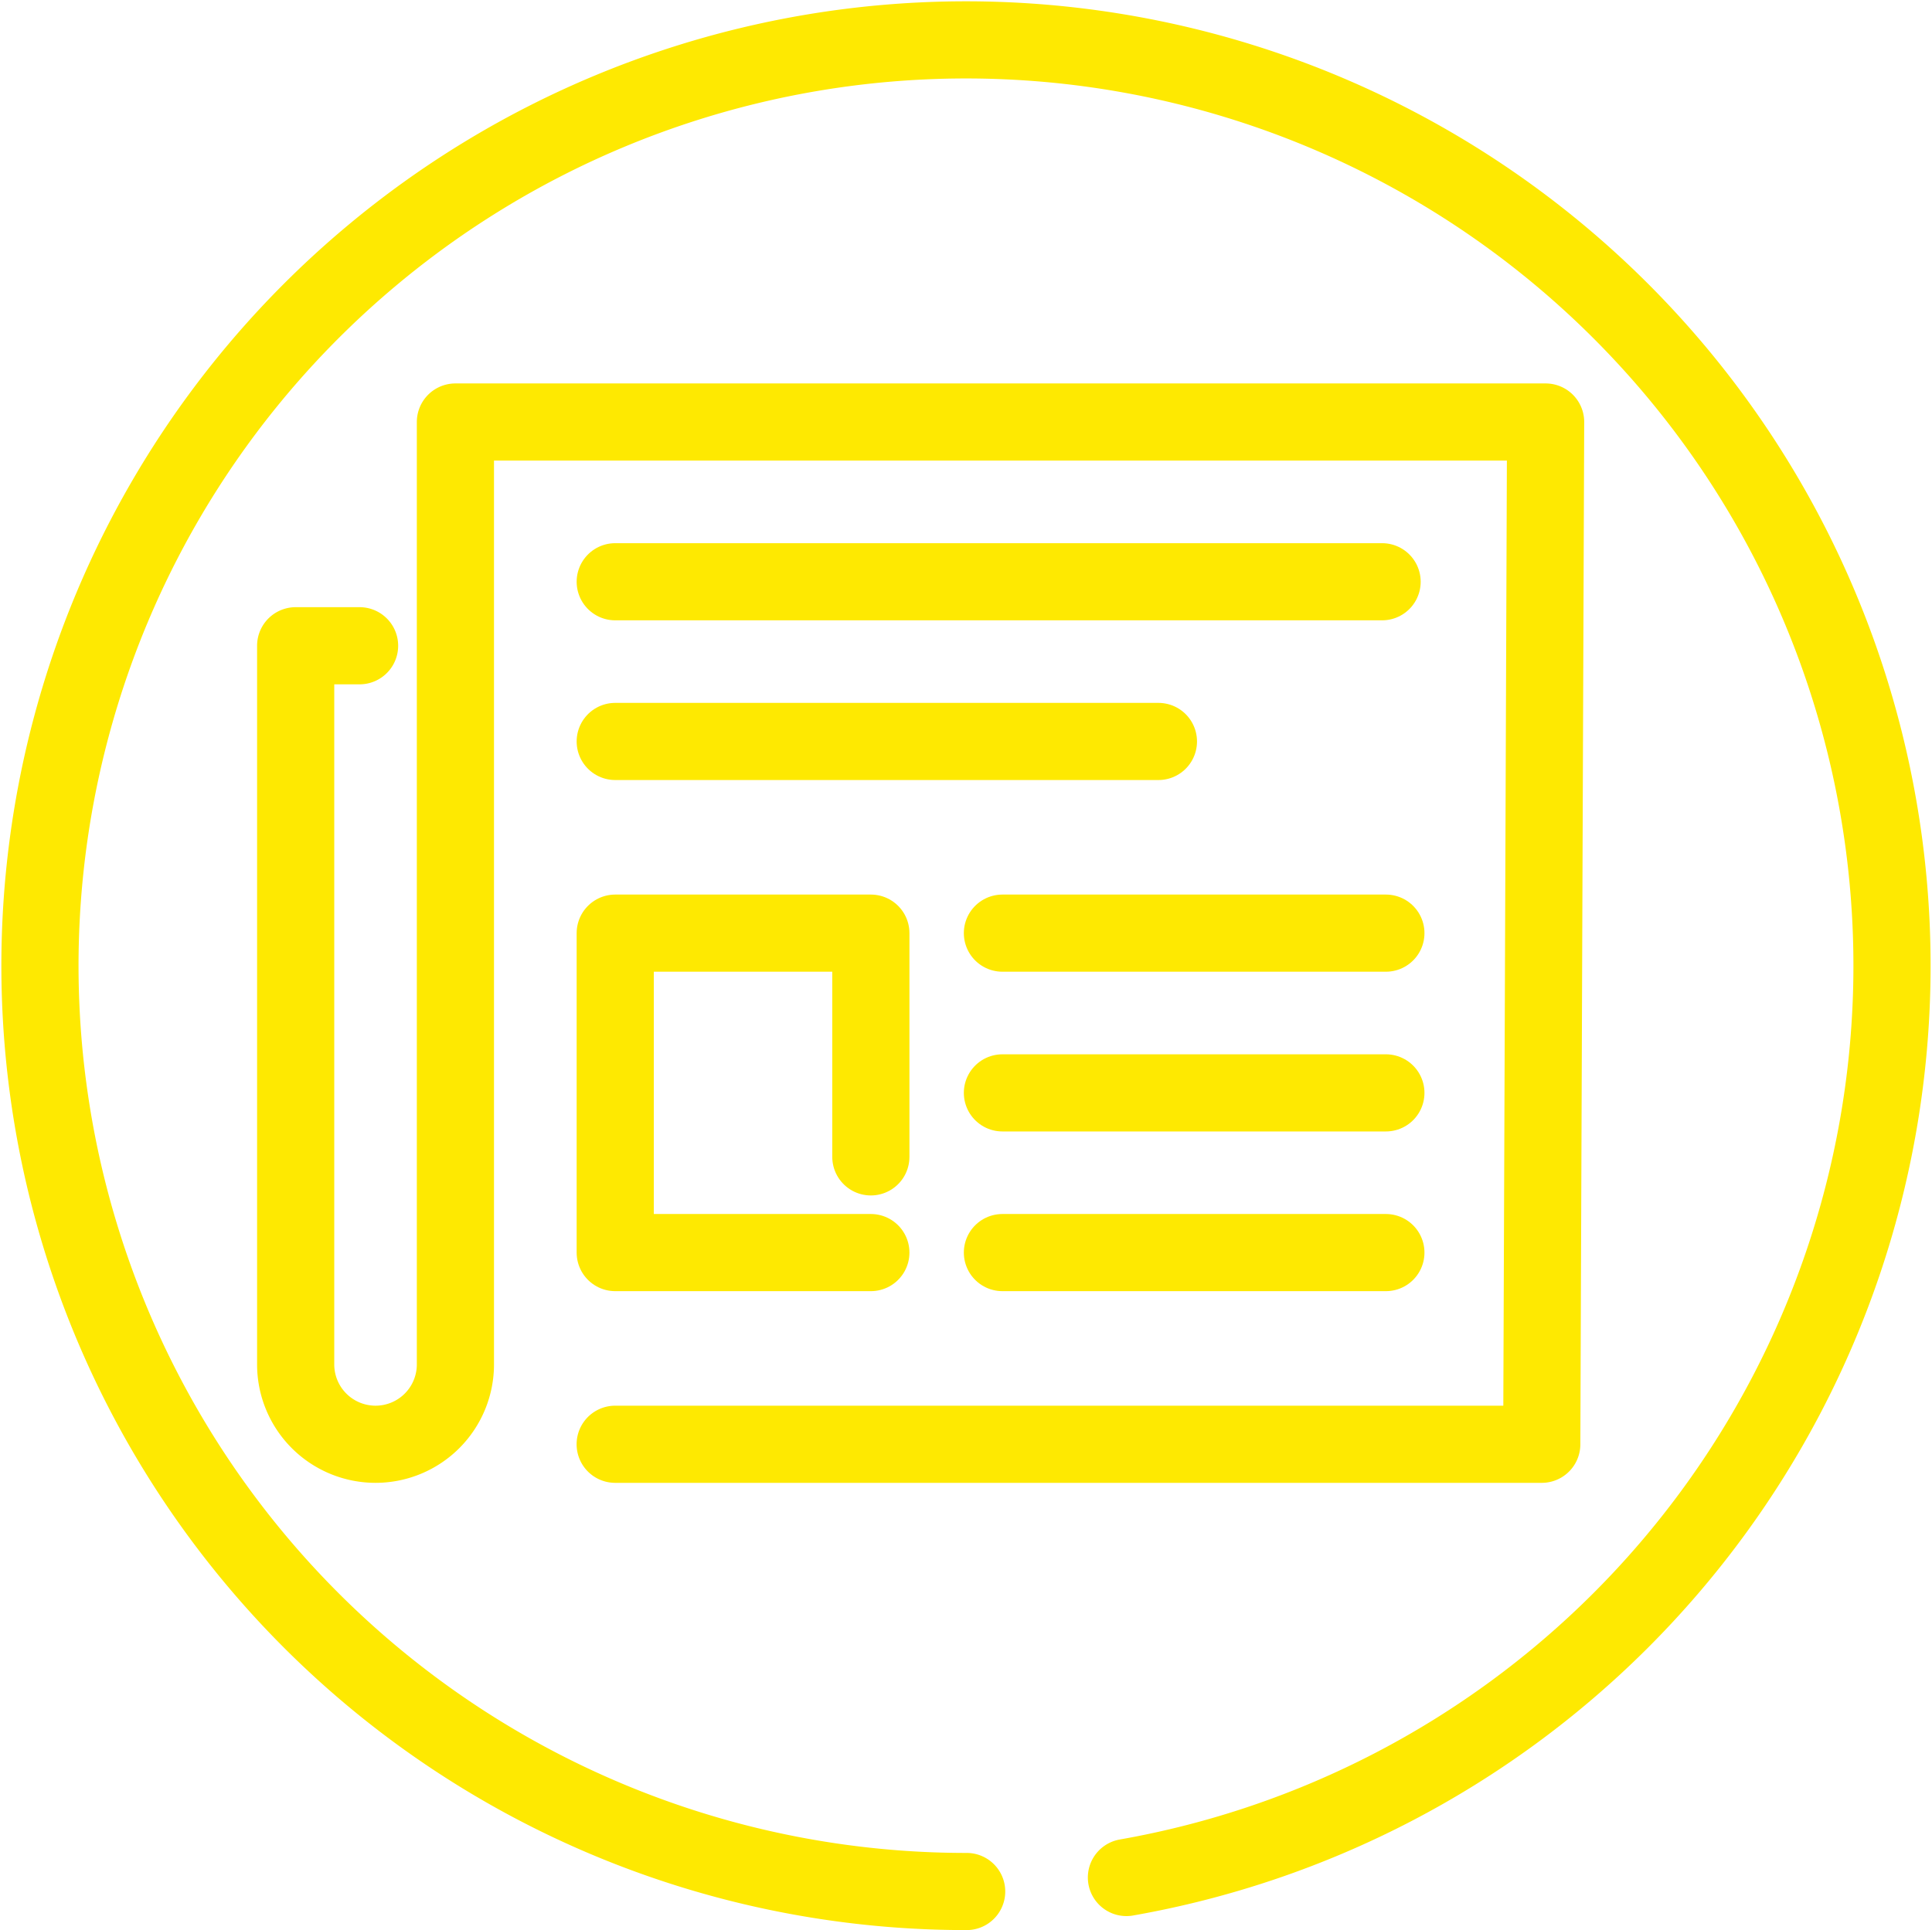 <svg xmlns="http://www.w3.org/2000/svg" width="50.072" height="50.034" viewBox="0 0 50.072 50.034"><defs><style>.a{fill:none;stroke:#fee901;stroke-linecap:round;stroke-linejoin:round;stroke-width:2px;}</style></defs><g transform="translate(0.039 -0.004)"><g transform="translate(0.995 1.038)"><path class="a" d="M29.155,48.675a24,24,0,1,0-4.141.363" transform="translate(-0.995 -1.038)"/><path class="a" d="M10.656,18.8H9V37.43a2.07,2.07,0,0,0,2.07,2.07h0a2.07,2.07,0,0,0,2.07-2.07V13H41.395l-.1,26.5H17.281" transform="translate(-2.371 -3.094)"/><line class="a" x2="9.938" transform="translate(24.946 27.297)"/><line class="a" x2="9.938" transform="translate(24.946 23.156)"/><path class="a" d="M43.118,36" transform="translate(-8.235 -7.047)"/><path class="a" d="M31.118,36" transform="translate(-6.172 -7.047)"/><line class="a" x2="9.938" transform="translate(24.946 31.437)"/><path class="a" d="M25.625,34.8V29H19v8.281h6.625" transform="translate(-4.089 -5.844)"/><line class="a" x1="19.875" transform="translate(14.911 14.047)"/><line class="a" x1="14.078" transform="translate(14.911 18.187)"/></g></g></svg>